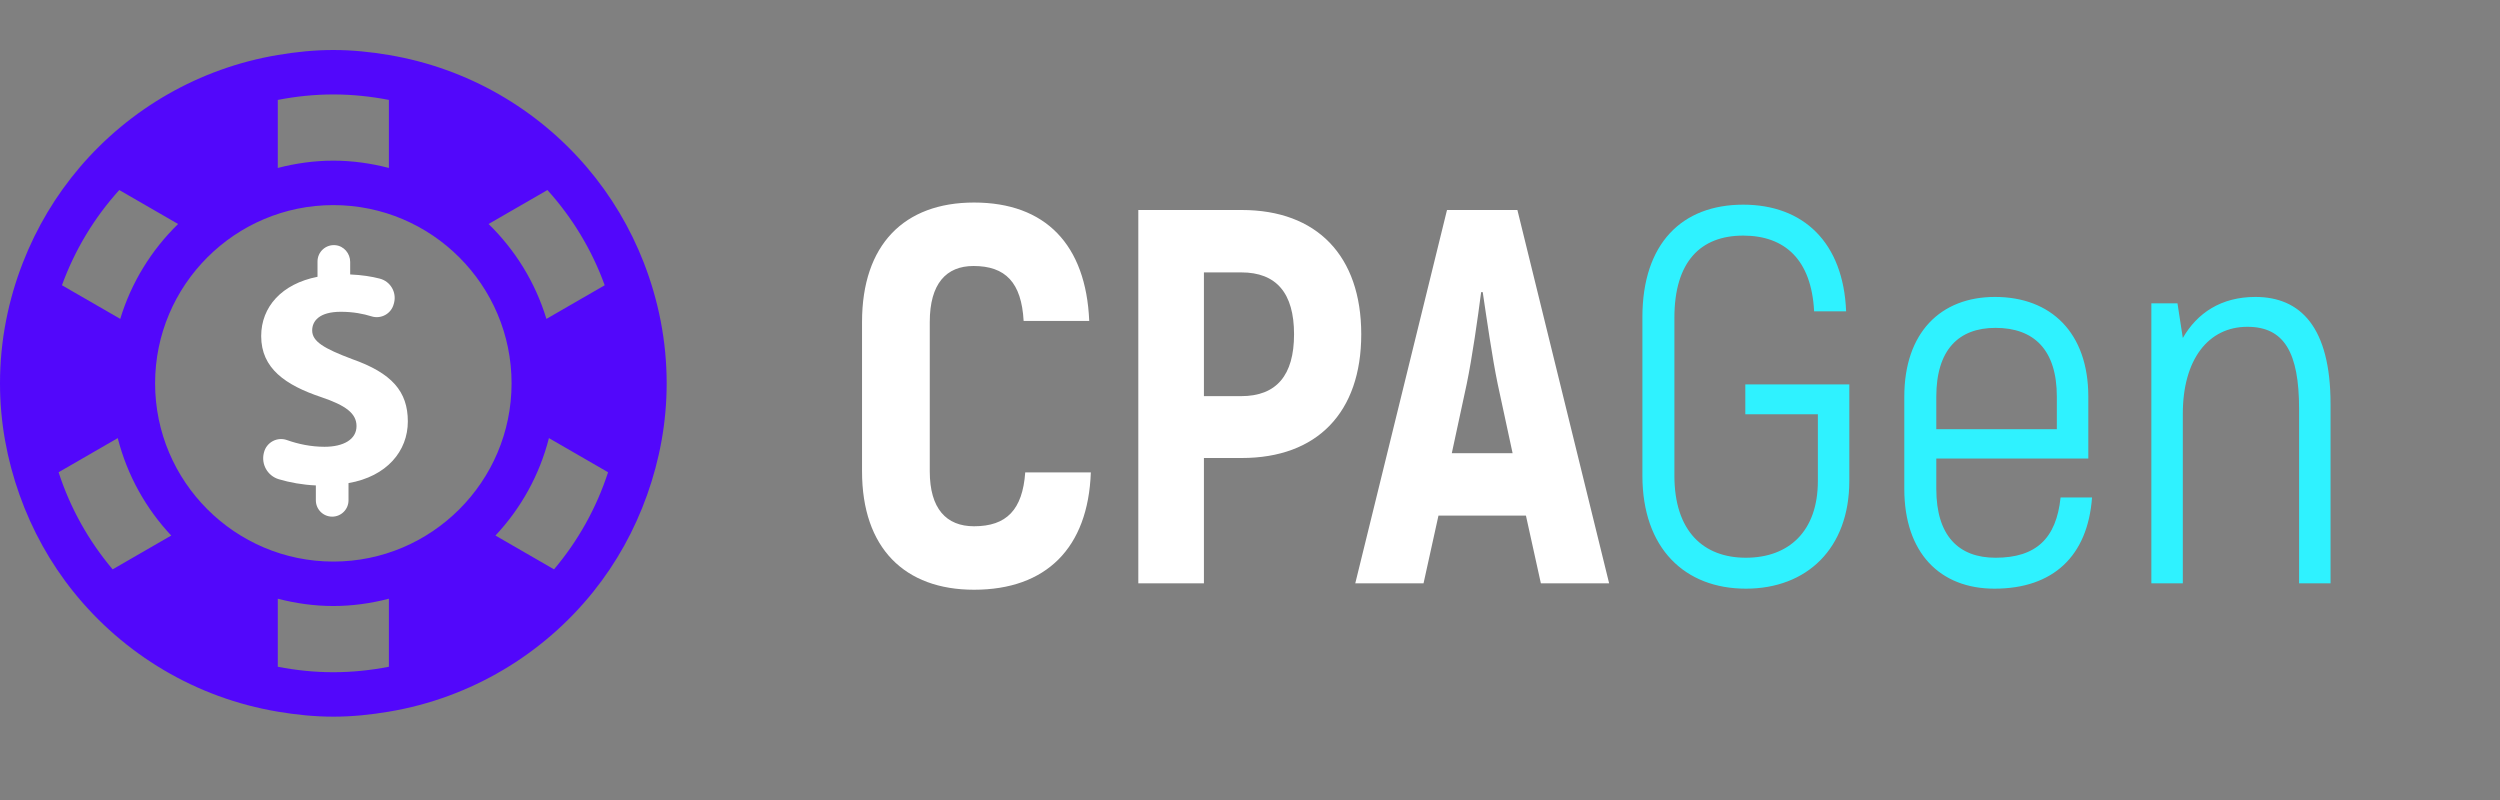 <svg width="150" height="48" viewBox="0 0 150 48" fill="none" xmlns="http://www.w3.org/2000/svg">
<rect x="0" y="0" width="150" height="48" fill="#808080" stroke="none"/>
<path d="M8.442 32.384C12.762 32.384 15.29 29.888 15.45 25.344H11.514C11.354 27.584 10.394 28.576 8.442 28.576C6.778 28.576 5.786 27.52 5.786 25.28V16.32C5.786 14.016 6.778 12.96 8.41 12.96C10.33 12.96 11.29 13.952 11.418 16.256H15.354C15.162 11.68 12.73 9.152 8.442 9.152C4.25 9.152 1.722 11.68 1.722 16.32V25.28C1.722 29.888 4.282 32.384 8.442 32.384ZM24.508 9.6H18.299V32H22.235V24.48H24.508C29.02 24.48 31.675 21.76 31.675 17.056C31.675 12.352 29.02 9.6 24.508 9.6ZM24.476 20.768H22.235V13.344H24.476C26.587 13.344 27.643 14.592 27.643 17.056C27.643 19.52 26.587 20.768 24.476 20.768ZM42.452 32H46.548L41.044 9.6H36.82L31.316 32H35.412L36.308 27.936H41.556L42.452 32ZM37.108 24.192L38.004 20.032C38.324 18.496 38.676 16.032 38.868 14.528H38.964C39.188 16.032 39.54 18.496 39.86 20.032L40.756 24.192H37.108Z" transform="translate(50 3)" fill="white"/>
<path d="M54.752 32.32C58.4 32.32 60.959 29.92 60.959 25.856V20.064H54.719V21.856H59.072V25.856C59.072 28.896 57.312 30.464 54.752 30.464C52.224 30.464 50.464 28.896 50.464 25.536V16.064C50.464 12.704 52.032 11.136 54.592 11.136C57.087 11.136 58.688 12.576 58.847 15.68H60.767C60.608 11.552 58.208 9.28 54.592 9.28C50.911 9.28 48.544 11.616 48.544 16.032V25.536C48.544 29.92 51.103 32.32 54.752 32.32ZM73.635 26.848C73.379 29.312 72.162 30.464 69.731 30.464C67.522 30.464 66.178 29.152 66.178 26.336V24.512H75.299V20.8C75.299 16.96 73.058 14.816 69.698 14.816C66.434 14.816 64.258 16.96 64.258 20.8V26.336C64.258 30.176 66.403 32.32 69.666 32.32C73.186 32.32 75.266 30.368 75.522 26.848H73.635ZM69.731 16.672C72.034 16.672 73.41 17.984 73.41 20.8V22.752H66.178V20.8C66.178 17.984 67.522 16.672 69.731 16.672ZM85.321 14.816C83.273 14.816 81.833 15.776 80.969 17.28L80.649 15.2H79.081V32H80.969V21.824C80.969 18.56 82.505 16.608 84.841 16.608C87.049 16.608 87.945 18.144 87.945 21.536V32H89.833V21.248C89.833 16.64 88.041 14.816 85.321 14.816Z" transform="translate(50 3)" fill="#2FF2FF"/>
<path d="M38.629 12.762C37.81 10.657 36.654 8.725 35.212 7.036C32.229 3.538 28.064 1.095 23.333 0.3C22.247 0.117 21.138 0 20 0C18.862 0 17.753 0.117 16.667 0.3C11.936 1.095 7.772 3.538 4.788 7.035C3.348 8.724 2.191 10.656 1.372 12.76C0.497 15.008 0 17.443 0 20C0 22.35 0.426 24.594 1.171 26.689C1.928 28.819 3.023 30.787 4.413 32.515C7.417 36.252 11.734 38.871 16.667 39.7C17.753 39.883 18.862 40 20 40C21.138 40 22.247 39.883 23.333 39.7C28.266 38.871 32.583 36.252 35.587 32.516C36.977 30.787 38.072 28.82 38.829 26.689C39.574 24.595 40 22.35 40 20C40 17.444 39.502 15.009 38.629 12.762ZM36.282 14.115L32.785 16.134C32.122 13.947 30.913 11.998 29.315 10.44L32.845 8.402C34.336 10.052 35.51 11.985 36.282 14.115ZM30.694 20C30.694 25.896 25.897 30.694 20 30.694C14.103 30.694 9.306 25.896 9.306 20C9.306 14.104 14.103 9.306 20 9.306C25.897 9.306 30.694 14.104 30.694 20ZM20 2.667C21.14 2.667 22.254 2.785 23.333 2.995V7.077C22.266 6.801 21.152 6.639 20 6.639C18.848 6.639 17.734 6.801 16.667 7.077V2.995C17.746 2.785 18.859 2.667 20 2.667ZM7.156 8.402L10.686 10.44C9.089 11.997 7.878 13.946 7.215 16.133L3.717 14.115C4.491 11.984 5.665 10.051 7.156 8.402ZM3.516 25.335L7.065 23.286C7.63 25.509 8.749 27.509 10.273 29.132L6.758 31.161C5.327 29.465 4.216 27.493 3.516 25.335ZM20 37.333C18.859 37.333 17.746 37.215 16.667 37.005V32.923C17.734 33.199 18.848 33.361 20 33.361C21.152 33.361 22.266 33.199 23.333 32.923V37.005C22.254 37.215 21.14 37.333 20 37.333ZM33.241 31.161L29.727 29.132C31.251 27.509 32.37 25.509 32.935 23.286L36.484 25.335C35.784 27.493 34.673 29.465 33.241 31.161Z" transform="translate(0 3)" fill="#5207FB"/>
<path d="M5.46 6.84C3.759 6.2 3.06 5.78 3.06 5.12C3.06 4.56 3.479 4 4.78 4C5.53 4 6.139 4.124 6.624 4.275C6.898 4.361 7.197 4.329 7.449 4.188C7.701 4.048 7.883 3.811 7.954 3.531L7.973 3.462C8.135 2.825 7.753 2.175 7.115 2.01C6.625 1.883 6.043 1.791 5.34 1.76V1.009C5.34 0.498 4.962 0.052 4.454 0.004C3.871 -0.05 3.38 0.408 3.38 0.98V1.9C1.24 2.32 0 3.7 0 5.46C0 7.4 1.46 8.4 3.6 9.12C5.08 9.62 5.72 10.1 5.72 10.859C5.72 11.659 4.94 12.1 3.799 12.1C2.983 12.1 2.213 11.934 1.546 11.697C1.267 11.597 0.958 11.621 0.696 11.76C0.435 11.9 0.243 12.142 0.17 12.43L0.161 12.463C-0.013 13.145 0.38 13.842 1.053 14.046C1.713 14.244 2.49 14.384 3.28 14.419V15.312C3.28 15.854 3.719 16.292 4.26 16.292C4.801 16.292 5.24 15.854 5.24 15.312V14.279C7.539 13.88 8.799 12.359 8.799 10.579C8.799 8.78 7.84 7.68 5.46 6.84Z" transform="translate(15.671 14.707)" fill="white"/>
</svg>
